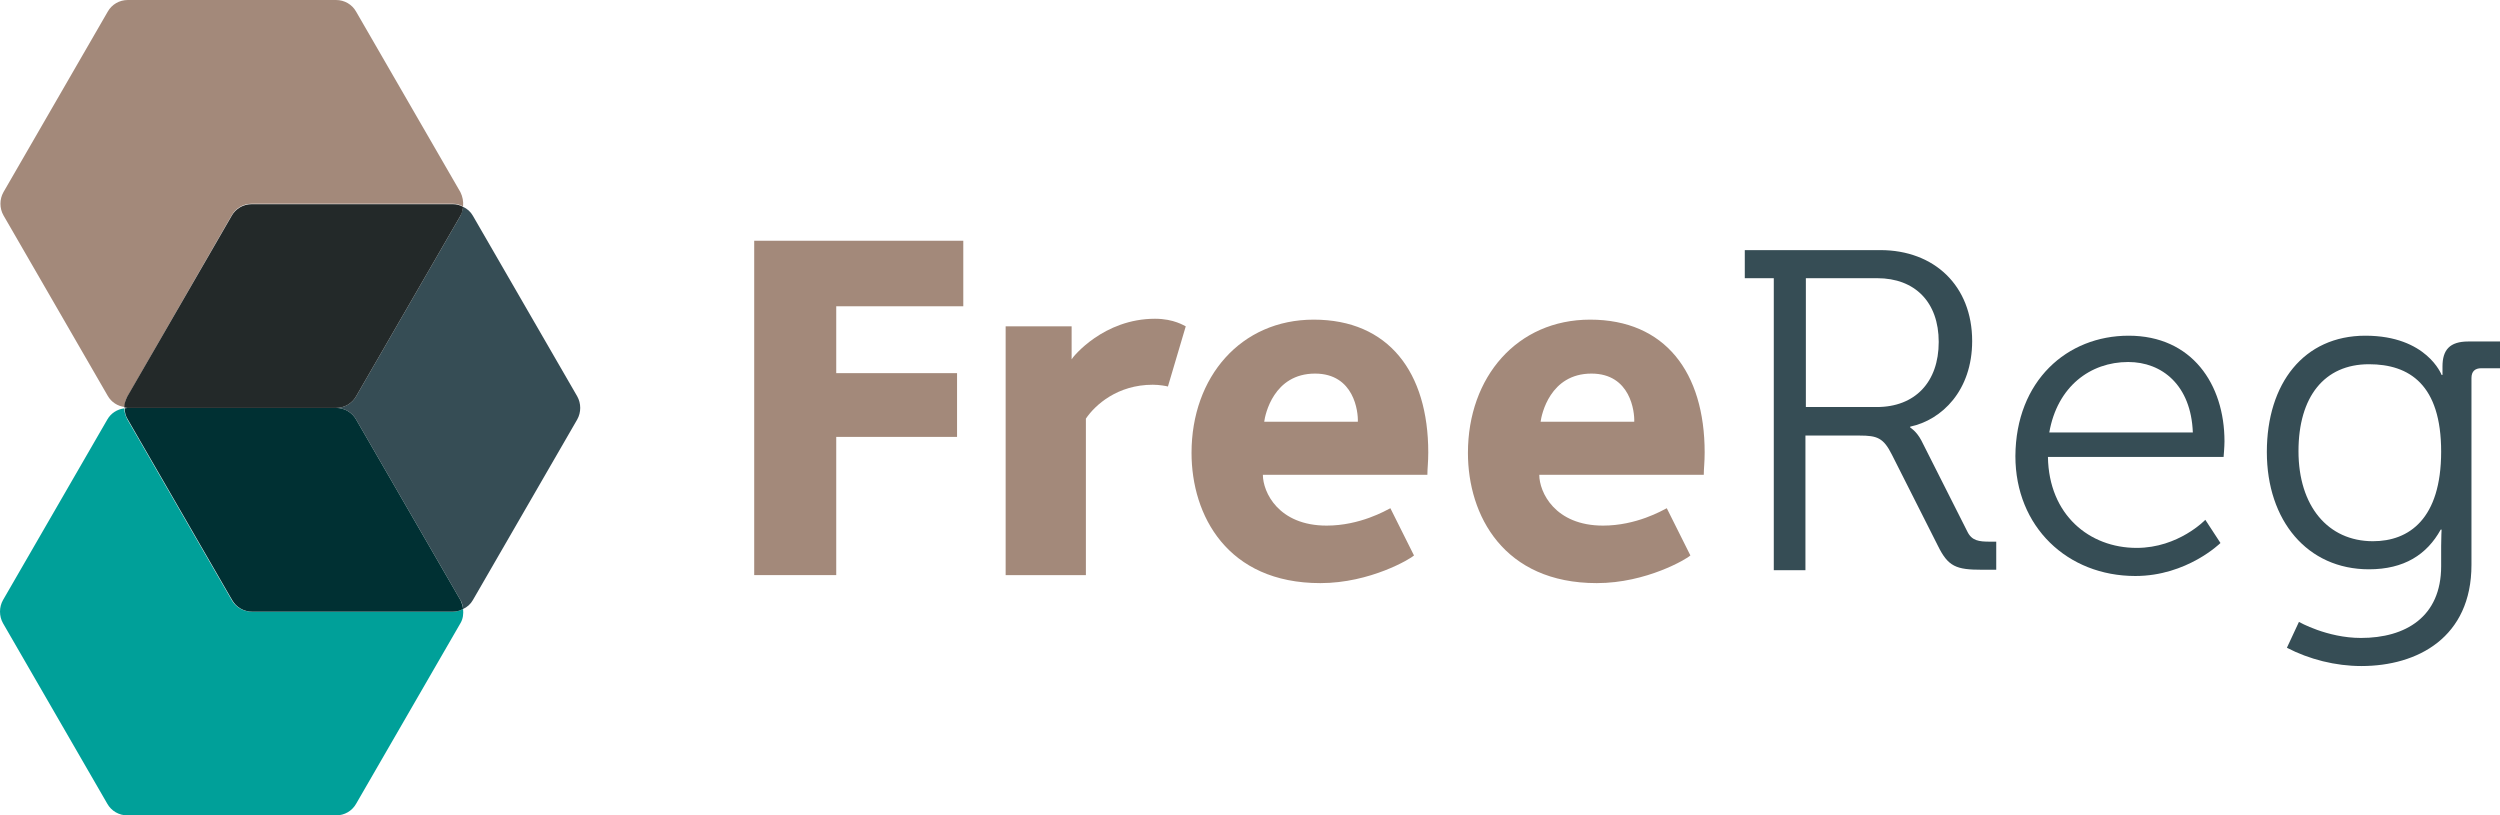<?xml version="1.0" encoding="utf-8"?>
<!-- Generator: Adobe Illustrator 18.0.0, SVG Export Plug-In . SVG Version: 6.00 Build 0)  -->
<!DOCTYPE svg PUBLIC "-//W3C//DTD SVG 1.1//EN" "http://www.w3.org/Graphics/SVG/1.1/DTD/svg11.dtd">
<svg version="1.1" id="Layer_1" xmlns="http://www.w3.org/2000/svg" xmlns:xlink="http://www.w3.org/1999/xlink" x="0px" y="0px"
	 width="266.436px" height="86.9px" viewBox="0 0 266.436 86.9" enable-background="new 0 0 266.436 86.9" xml:space="preserve">
<g>
	<path fill="#00A099" d="M26.832,65.187c-0.903,0-1.71-0.475-2.138-1.235L13.577,44.709c-0.19-0.38-0.333-0.76-0.333-1.188
		c-0.76,0.095-1.425,0.523-1.805,1.188L0.321,63.951c-0.428,0.76-0.428,1.71,0,2.471l11.118,19.242
		c0.428,0.76,1.235,1.235,2.138,1.235h22.236c0.903,0,1.71-0.475,2.138-1.235l11.118-19.242c0.285-0.475,0.333-0.998,0.285-1.52
		c-0.333,0.19-0.713,0.285-1.093,0.285L26.832,65.187L26.832,65.187z"/>
	<path fill="#A3897A" d="M24.694,22.948c0.428-0.76,1.235-1.235,2.138-1.235H48.26c0.38,0,0.76,0.095,1.093,0.285
		c0.048-0.523-0.048-1.045-0.285-1.52L37.95,1.235C37.523,0.475,36.715,0,35.812,0H13.624c-0.903,0-1.71,0.475-2.138,1.235
		L0.368,20.478c-0.428,0.76-0.428,1.71,0,2.471l11.118,19.242c0.38,0.665,1.045,1.093,1.805,1.188c0-0.428,0.095-0.808,0.333-1.188
		L24.694,22.948z"/>
	<path fill="#364D55" d="M61.516,42.238L50.398,22.996c-0.238-0.428-0.618-0.76-1.045-0.95c-0.048,0.333-0.143,0.665-0.285,0.95
		L37.95,42.238c-0.428,0.76-1.235,1.235-2.138,1.235c0.903,0,1.71,0.475,2.138,1.235l11.118,19.242
		c0.19,0.285,0.238,0.618,0.285,0.95c0.428-0.19,0.808-0.523,1.045-0.95l11.118-19.242C61.944,43.949,61.944,42.998,61.516,42.238z"
		/>
	<path fill="#003033" d="M37.95,44.709c-0.428-0.76-1.235-1.235-2.138-1.235H13.624c-0.143,0-0.238,0.048-0.333,0.048
		c0,0.428,0.095,0.808,0.333,1.188l11.118,19.242c0.428,0.76,1.235,1.235,2.138,1.235h21.38c0.38,0,0.76-0.095,1.093-0.285
		c-0.048-0.333-0.143-0.665-0.285-0.95L37.95,44.709z"/>
	<path fill="#232929" d="M35.812,43.474c0.903,0,1.71-0.475,2.138-1.235l11.118-19.242c0.19-0.285,0.238-0.618,0.285-0.95
		c-0.333-0.19-0.713-0.285-1.093-0.285H26.832c-0.903,0-1.71,0.475-2.138,1.235L13.577,42.238c-0.19,0.38-0.333,0.76-0.333,1.188
		c0.095,0,0.238,0.048,0.333,0.048H35.812z"/>
	<path fill="#364D55" d="M189.086,29.648h-3.136v-2.993h14.444c5.749,0,9.788,3.801,9.788,9.692c0,5.274-3.231,8.41-6.604,9.122
		v0.095c0,0,0.665,0.38,1.188,1.378l4.894,9.692c0.475,0.998,1.235,1.093,2.423,1.093h0.665v2.993h-1.52
		c-2.756,0-3.611-0.333-4.704-2.566l-4.894-9.692c-0.903-1.805-1.568-2.043-3.468-2.043h-5.749v14.349h-3.373v-31.12H189.086z
		 M200.014,43.379c4.086,0,6.604-2.661,6.604-6.937c0-4.229-2.518-6.794-6.557-6.794h-7.602v13.731H200.014z"/>
	<path fill="#364D55" d="M226.858,35.777c6.747,0,10.215,5.179,10.215,11.26c0,0.57-0.095,1.663-0.095,1.663h-18.72
		c0.095,6.177,4.419,9.692,9.455,9.692c4.466,0,7.317-2.993,7.317-2.993l1.615,2.471c0,0-3.563,3.516-9.075,3.516
		c-7.222,0-12.781-5.226-12.781-12.781C214.838,40.575,220.302,35.777,226.858,35.777z M233.7,46.087
		c-0.19-5.036-3.278-7.507-6.889-7.507c-4.039,0-7.554,2.613-8.41,7.507H233.7z"/>
	<path fill="#364D55" d="M252.087,35.777c6.557,0,8.125,4.181,8.125,4.181h0.095c0,0,0-0.428,0-0.903
		c0-1.758,0.76-2.661,2.756-2.661h3.373v2.851h-1.996c-0.665,0-1.045,0.333-1.045,1.045v19.908c0,7.744-5.749,10.785-11.735,10.785
		c-2.756,0-5.559-0.713-7.935-1.948l1.283-2.756c0,0,2.993,1.71,6.604,1.71c4.751,0,8.552-2.233,8.552-7.649v-2.138
		c0-0.903,0.047-1.758,0.047-1.758h-0.095c-1.473,2.661-3.896,4.229-7.649,4.229c-6.557,0-10.88-5.179-10.88-12.496
		S245.531,35.777,252.087,35.777z M260.164,48.13c0-7.127-3.373-9.312-7.697-9.312c-4.751,0-7.507,3.468-7.507,9.265
		c0,5.844,3.136,9.597,7.935,9.597C256.744,57.68,260.164,55.304,260.164,48.13z"/>
	<g>
		<path fill="#A3897A" d="M89.121,32.641v7.127h12.876v6.794H89.121v14.729h-8.742V25.657h22.283v6.984H89.121z"/>
		<path fill="#A3897A" d="M124.47,41.193c-0.143-0.048-0.903-0.19-1.615-0.19c-3.753,0-6.129,2.138-7.127,3.611v16.677h-8.552
			V34.779h7.032v3.516c0.143-0.285,3.421-4.324,8.885-4.324c2.043,0,3.136,0.76,3.278,0.808L124.47,41.193z"/>
		<path fill="#A3897A" d="M152.122,50.6H134.59c0,1.853,1.663,5.416,6.794,5.416c3.563,0,6.319-1.615,6.794-1.853l2.518,5.036
			c-0.333,0.333-4.656,2.946-9.978,2.946c-9.93,0-13.731-7.222-13.731-13.874c0-8.125,5.274-14.206,13.018-14.206
			c7.982,0,12.211,5.606,12.211,14.159C152.217,49.27,152.122,49.935,152.122,50.6z M140.149,39.815
			c-4.419,0-5.321,4.371-5.416,5.131h9.978C144.758,43.901,144.33,39.815,140.149,39.815z"/>
		<path fill="#A3897A" d="M181.579,50.6h-17.532c0,1.853,1.663,5.416,6.794,5.416c3.563,0,6.319-1.615,6.794-1.853l2.518,5.036
			c-0.333,0.333-4.656,2.946-9.978,2.946c-9.93,0-13.731-7.222-13.731-13.874c0-8.125,5.274-14.206,13.018-14.206
			c7.982,0,12.211,5.606,12.211,14.159C181.674,49.27,181.579,49.935,181.579,50.6z M169.606,39.815
			c-4.419,0-5.321,4.371-5.416,5.131h9.978C174.215,43.901,173.787,39.815,169.606,39.815z"/>
	</g>
</g>
</svg>
